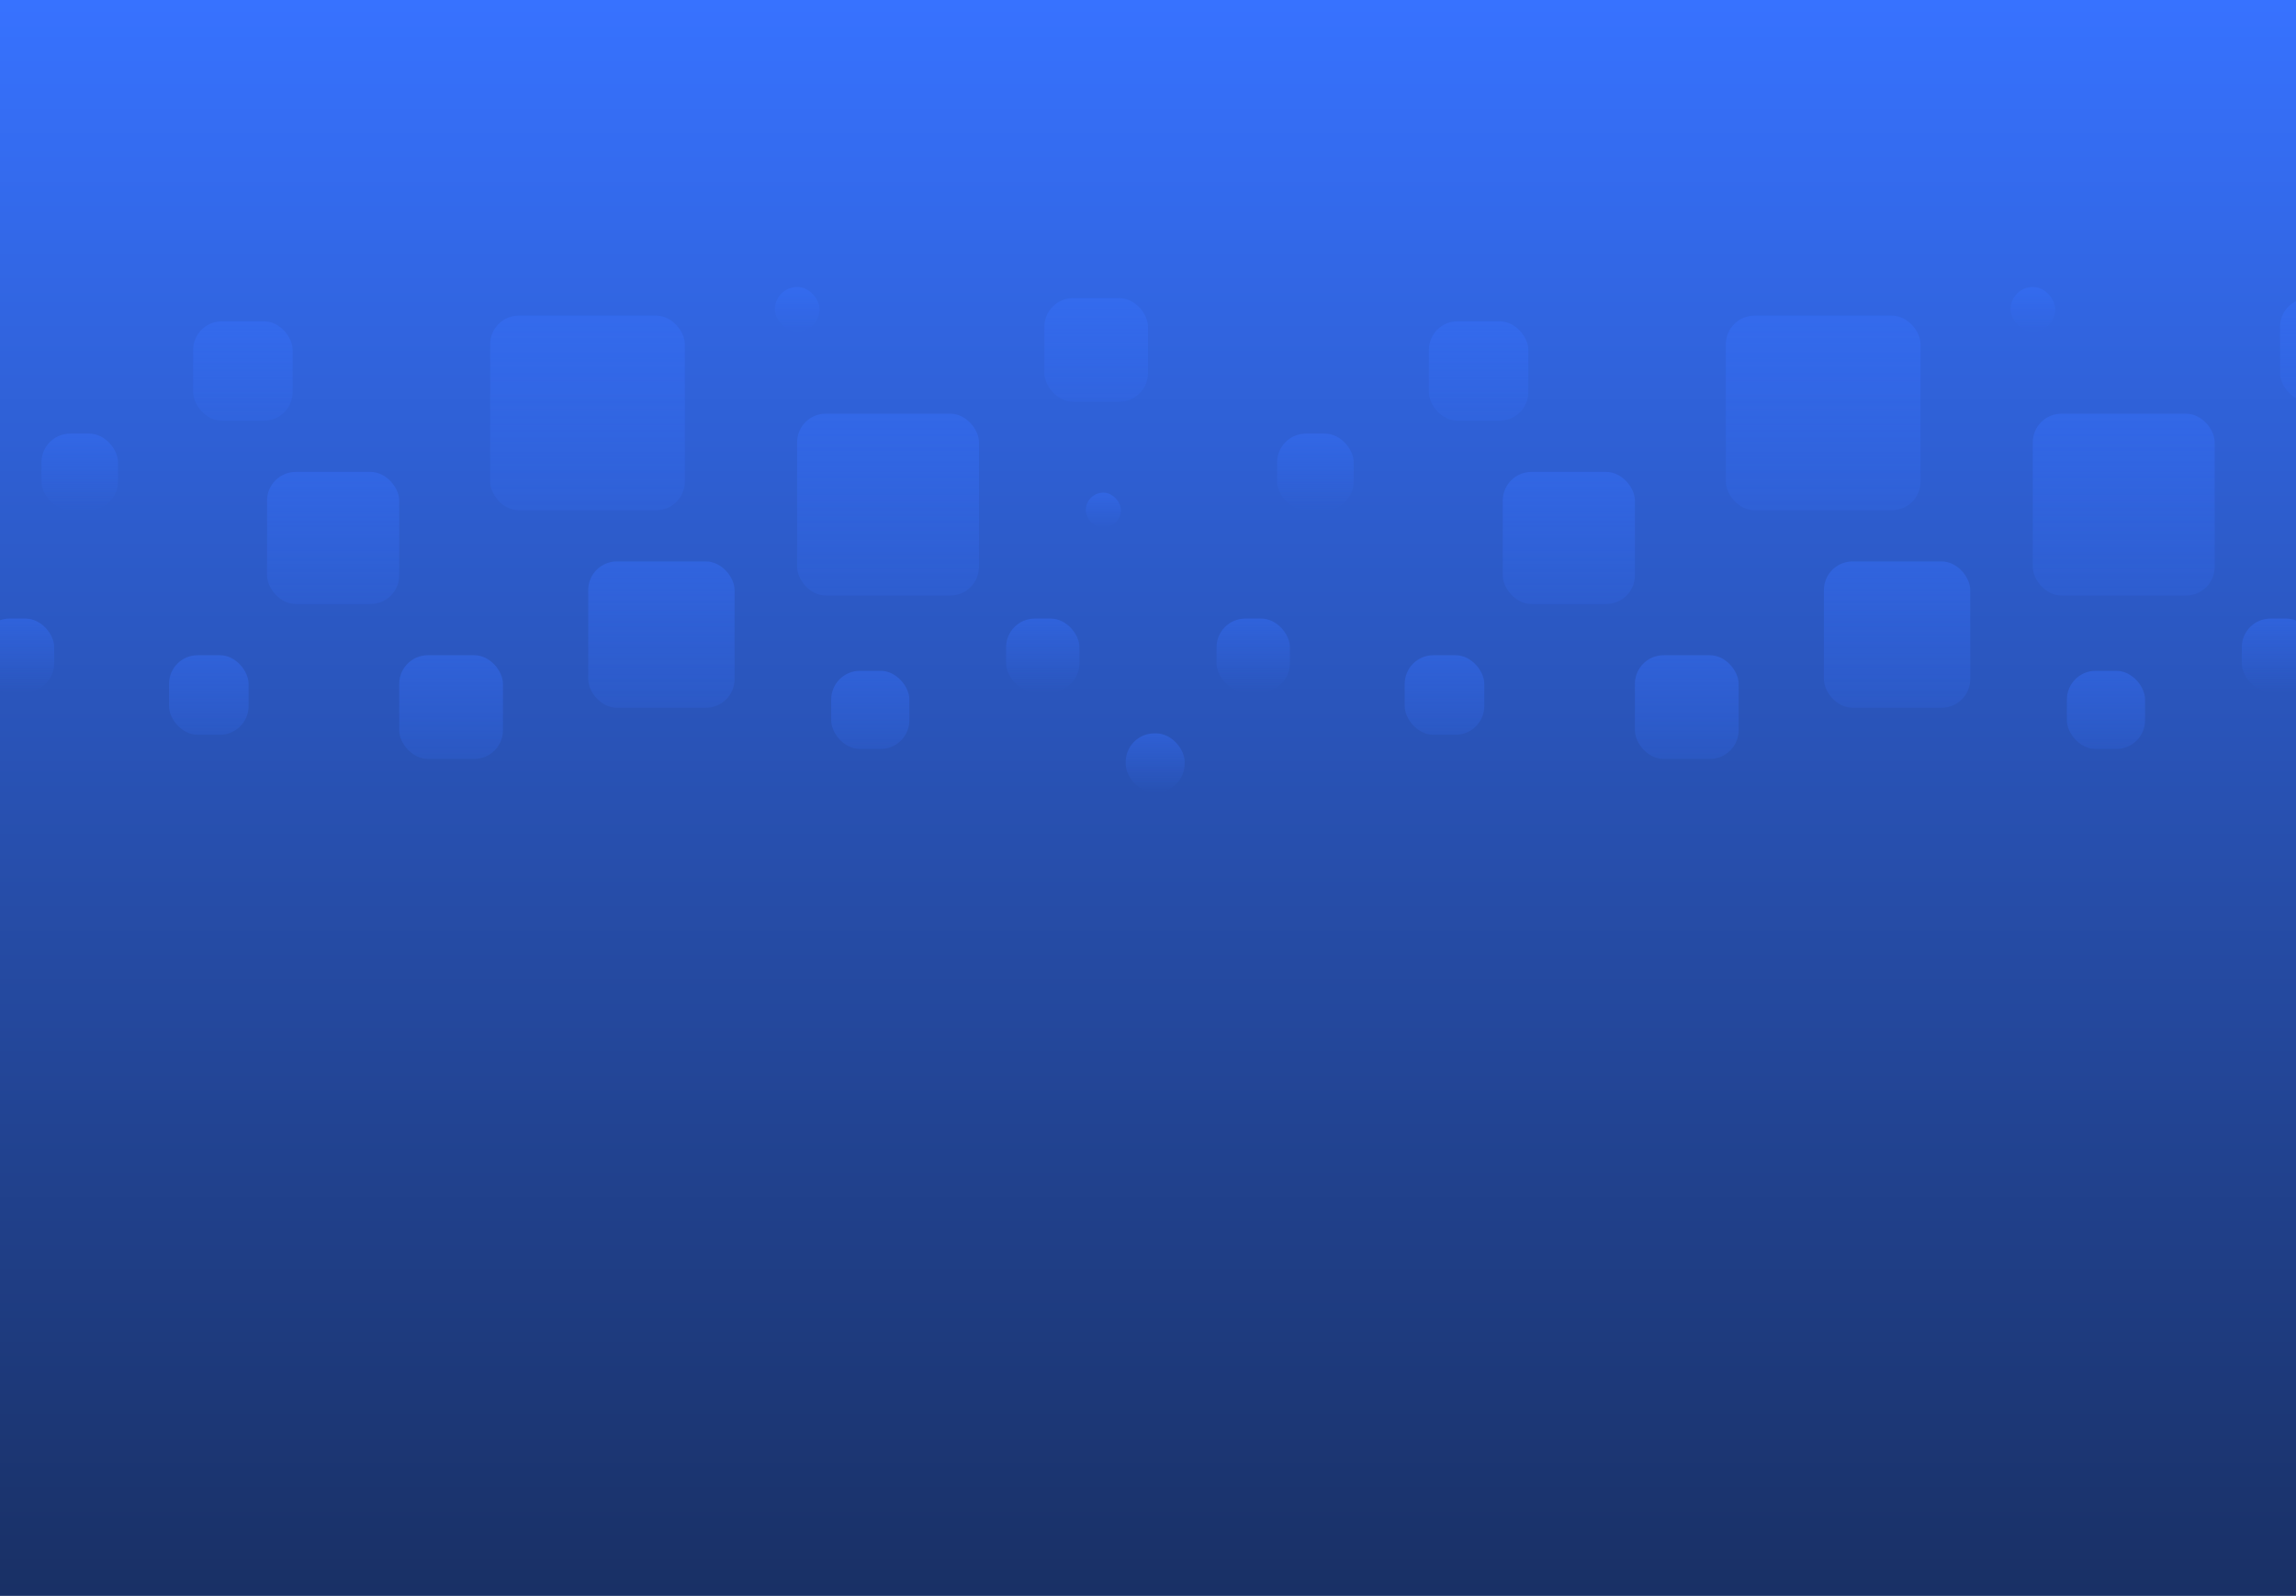 <svg width="1440" height="1001" viewBox="0 0 1440 1001" fill="none" xmlns="http://www.w3.org/2000/svg">
<g clip-path="url(#clip0_3362_3846)">
<rect width="1440" height="1001" fill="white"/>
<g clip-path="url(#clip1_3362_3846)">
<rect width="1440" height="1001" fill="url(#paint0_linear_3362_3846)"/>
<rect x="167.495" y="296.004" width="82.884" height="82.884" rx="18" fill="url(#paint1_linear_3362_3846)" fill-opacity="0.4"/>
<rect x="250.379" y="410.973" width="65.06" height="65.06" rx="18" fill="url(#paint2_linear_3362_3846)" fill-opacity="0.4"/>
<rect x="106" y="410.973" width="49.909" height="49.909" rx="18" fill="url(#paint3_linear_3362_3846)" fill-opacity="0.4"/>
<rect x="121.151" y="201.533" width="62.386" height="62.386" rx="18" fill="url(#paint4_linear_3362_3846)" fill-opacity="0.4"/>
<g filter="url(#filter0_f_3362_3846)">
<rect x="26" y="272" width="48" height="48" rx="18" fill="url(#paint5_linear_3362_3846)" fill-opacity="0.4"/>
</g>
<rect x="655" y="187" width="65" height="65" rx="18" fill="url(#paint6_linear_3362_3846)" fill-opacity="0.4"/>
<g filter="url(#filter1_f_3362_3846)">
<rect x="631" y="388" width="46" height="46" rx="18" fill="url(#paint7_linear_3362_3846)" fill-opacity="0.4"/>
</g>
<g filter="url(#filter2_f_3362_3846)">
<rect x="706" y="460" width="37" height="37" rx="18" fill="url(#paint8_linear_3362_3846)" fill-opacity="0.4"/>
</g>
<g filter="url(#filter3_f_3362_3846)">
<rect x="486" y="180" width="28" height="28" rx="14" fill="url(#paint9_linear_3362_3846)" fill-opacity="0.4"/>
</g>
<g filter="url(#filter4_f_3362_3846)">
<rect x="681" y="309" width="22" height="22" rx="11" fill="url(#paint10_linear_3362_3846)" fill-opacity="0.4"/>
</g>
<g filter="url(#filter5_f_3362_3846)">
<rect x="-12" y="388" width="46" height="46" rx="18" fill="url(#paint11_linear_3362_3846)" fill-opacity="0.4"/>
</g>
<rect x="521.312" y="420.775" width="49.017" height="49.017" rx="18" fill="url(#paint12_linear_3362_3846)" fill-opacity="0.4"/>
<rect x="307.417" y="197.969" width="122.098" height="122.098" rx="18" fill="url(#paint13_linear_3362_3846)" fill-opacity="0.4"/>
<rect x="368.912" y="352.15" width="91.796" height="91.796" rx="18" fill="url(#paint14_linear_3362_3846)" fill-opacity="0.4"/>
<rect x="499.923" y="259.463" width="114.077" height="114.077" rx="18" fill="url(#paint15_linear_3362_3846)" fill-opacity="0.4"/>
<rect x="942.495" y="296.004" width="82.884" height="82.884" rx="18" fill="url(#paint16_linear_3362_3846)" fill-opacity="0.4"/>
<rect x="1025.38" y="410.973" width="65.06" height="65.06" rx="18" fill="url(#paint17_linear_3362_3846)" fill-opacity="0.4"/>
<rect x="881" y="410.973" width="49.909" height="49.909" rx="18" fill="url(#paint18_linear_3362_3846)" fill-opacity="0.4"/>
<rect x="896.151" y="201.533" width="62.386" height="62.386" rx="18" fill="url(#paint19_linear_3362_3846)" fill-opacity="0.4"/>
<g filter="url(#filter6_f_3362_3846)">
<rect x="801" y="272" width="48" height="48" rx="18" fill="url(#paint20_linear_3362_3846)" fill-opacity="0.4"/>
</g>
<rect x="1430" y="187" width="65" height="65" rx="18" fill="url(#paint21_linear_3362_3846)" fill-opacity="0.4"/>
<g filter="url(#filter7_f_3362_3846)">
<rect x="1406" y="388" width="46" height="46" rx="18" fill="url(#paint22_linear_3362_3846)" fill-opacity="0.4"/>
</g>
<g filter="url(#filter8_f_3362_3846)">
<rect x="1261" y="180" width="28" height="28" rx="14" fill="url(#paint23_linear_3362_3846)" fill-opacity="0.4"/>
</g>
<g filter="url(#filter9_f_3362_3846)">
<rect x="763" y="388" width="46" height="46" rx="18" fill="url(#paint24_linear_3362_3846)" fill-opacity="0.4"/>
</g>
<rect x="1296.31" y="420.775" width="49.017" height="49.017" rx="18" fill="url(#paint25_linear_3362_3846)" fill-opacity="0.4"/>
<rect x="1082.42" y="197.969" width="122.098" height="122.098" rx="18" fill="url(#paint26_linear_3362_3846)" fill-opacity="0.4"/>
<rect x="1143.91" y="352.15" width="91.796" height="91.796" rx="18" fill="url(#paint27_linear_3362_3846)" fill-opacity="0.4"/>
<rect x="1274.92" y="259.463" width="114.077" height="114.077" rx="18" fill="url(#paint28_linear_3362_3846)" fill-opacity="0.4"/>
</g>
</g>
<defs>
<filter id="filter0_f_3362_3846" x="18" y="264" width="64" height="64" filterUnits="userSpaceOnUse" color-interpolation-filters="sRGB">
<feFlood flood-opacity="0" result="BackgroundImageFix"/>
<feBlend mode="normal" in="SourceGraphic" in2="BackgroundImageFix" result="shape"/>
<feGaussianBlur stdDeviation="4" result="effect1_foregroundBlur_3362_3846"/>
</filter>
<filter id="filter1_f_3362_3846" x="623" y="380" width="62" height="62" filterUnits="userSpaceOnUse" color-interpolation-filters="sRGB">
<feFlood flood-opacity="0" result="BackgroundImageFix"/>
<feBlend mode="normal" in="SourceGraphic" in2="BackgroundImageFix" result="shape"/>
<feGaussianBlur stdDeviation="4" result="effect1_foregroundBlur_3362_3846"/>
</filter>
<filter id="filter2_f_3362_3846" x="698" y="452" width="53" height="53" filterUnits="userSpaceOnUse" color-interpolation-filters="sRGB">
<feFlood flood-opacity="0" result="BackgroundImageFix"/>
<feBlend mode="normal" in="SourceGraphic" in2="BackgroundImageFix" result="shape"/>
<feGaussianBlur stdDeviation="4" result="effect1_foregroundBlur_3362_3846"/>
</filter>
<filter id="filter3_f_3362_3846" x="478" y="172" width="44" height="44" filterUnits="userSpaceOnUse" color-interpolation-filters="sRGB">
<feFlood flood-opacity="0" result="BackgroundImageFix"/>
<feBlend mode="normal" in="SourceGraphic" in2="BackgroundImageFix" result="shape"/>
<feGaussianBlur stdDeviation="4" result="effect1_foregroundBlur_3362_3846"/>
</filter>
<filter id="filter4_f_3362_3846" x="673" y="301" width="38" height="38" filterUnits="userSpaceOnUse" color-interpolation-filters="sRGB">
<feFlood flood-opacity="0" result="BackgroundImageFix"/>
<feBlend mode="normal" in="SourceGraphic" in2="BackgroundImageFix" result="shape"/>
<feGaussianBlur stdDeviation="4" result="effect1_foregroundBlur_3362_3846"/>
</filter>
<filter id="filter5_f_3362_3846" x="-20" y="380" width="62" height="62" filterUnits="userSpaceOnUse" color-interpolation-filters="sRGB">
<feFlood flood-opacity="0" result="BackgroundImageFix"/>
<feBlend mode="normal" in="SourceGraphic" in2="BackgroundImageFix" result="shape"/>
<feGaussianBlur stdDeviation="4" result="effect1_foregroundBlur_3362_3846"/>
</filter>
<filter id="filter6_f_3362_3846" x="793" y="264" width="64" height="64" filterUnits="userSpaceOnUse" color-interpolation-filters="sRGB">
<feFlood flood-opacity="0" result="BackgroundImageFix"/>
<feBlend mode="normal" in="SourceGraphic" in2="BackgroundImageFix" result="shape"/>
<feGaussianBlur stdDeviation="4" result="effect1_foregroundBlur_3362_3846"/>
</filter>
<filter id="filter7_f_3362_3846" x="1398" y="380" width="62" height="62" filterUnits="userSpaceOnUse" color-interpolation-filters="sRGB">
<feFlood flood-opacity="0" result="BackgroundImageFix"/>
<feBlend mode="normal" in="SourceGraphic" in2="BackgroundImageFix" result="shape"/>
<feGaussianBlur stdDeviation="4" result="effect1_foregroundBlur_3362_3846"/>
</filter>
<filter id="filter8_f_3362_3846" x="1253" y="172" width="44" height="44" filterUnits="userSpaceOnUse" color-interpolation-filters="sRGB">
<feFlood flood-opacity="0" result="BackgroundImageFix"/>
<feBlend mode="normal" in="SourceGraphic" in2="BackgroundImageFix" result="shape"/>
<feGaussianBlur stdDeviation="4" result="effect1_foregroundBlur_3362_3846"/>
</filter>
<filter id="filter9_f_3362_3846" x="755" y="380" width="62" height="62" filterUnits="userSpaceOnUse" color-interpolation-filters="sRGB">
<feFlood flood-opacity="0" result="BackgroundImageFix"/>
<feBlend mode="normal" in="SourceGraphic" in2="BackgroundImageFix" result="shape"/>
<feGaussianBlur stdDeviation="4" result="effect1_foregroundBlur_3362_3846"/>
</filter>
<linearGradient id="paint0_linear_3362_3846" x1="720" y1="0" x2="720" y2="1001" gradientUnits="userSpaceOnUse">
<stop stop-color="#3772FF"/>
<stop offset="1" stop-color="#193065"/>
</linearGradient>
<linearGradient id="paint1_linear_3362_3846" x1="208.937" y1="296.004" x2="208.937" y2="378.888" gradientUnits="userSpaceOnUse">
<stop stop-color="#3772FF"/>
<stop offset="1" stop-color="#3772FF" stop-opacity="0.4"/>
</linearGradient>
<linearGradient id="paint2_linear_3362_3846" x1="282.909" y1="410.973" x2="282.909" y2="476.032" gradientUnits="userSpaceOnUse">
<stop stop-color="#3772FF"/>
<stop offset="1" stop-color="#3772FF" stop-opacity="0.4"/>
</linearGradient>
<linearGradient id="paint3_linear_3362_3846" x1="130.954" y1="410.973" x2="130.954" y2="460.881" gradientUnits="userSpaceOnUse">
<stop stop-color="#3772FF"/>
<stop offset="1" stop-color="#3772FF" stop-opacity="0.4"/>
</linearGradient>
<linearGradient id="paint4_linear_3362_3846" x1="152.344" y1="201.533" x2="152.344" y2="263.919" gradientUnits="userSpaceOnUse">
<stop stop-color="#3772FF"/>
<stop offset="1" stop-color="#3772FF" stop-opacity="0.4"/>
</linearGradient>
<linearGradient id="paint5_linear_3362_3846" x1="50" y1="272" x2="50" y2="320" gradientUnits="userSpaceOnUse">
<stop stop-color="#3772FF"/>
<stop offset="1" stop-color="#3772FF" stop-opacity="0"/>
</linearGradient>
<linearGradient id="paint6_linear_3362_3846" x1="687.5" y1="187" x2="687.5" y2="252" gradientUnits="userSpaceOnUse">
<stop stop-color="#3772FF"/>
<stop offset="1" stop-color="#3772FF" stop-opacity="0.4"/>
</linearGradient>
<linearGradient id="paint7_linear_3362_3846" x1="654" y1="388" x2="654" y2="434" gradientUnits="userSpaceOnUse">
<stop stop-color="#3772FF"/>
<stop offset="1" stop-color="#3772FF" stop-opacity="0"/>
</linearGradient>
<linearGradient id="paint8_linear_3362_3846" x1="724.5" y1="460" x2="724.5" y2="497" gradientUnits="userSpaceOnUse">
<stop stop-color="#3772FF"/>
<stop offset="1" stop-color="#3772FF" stop-opacity="0"/>
</linearGradient>
<linearGradient id="paint9_linear_3362_3846" x1="500" y1="180" x2="500" y2="208" gradientUnits="userSpaceOnUse">
<stop stop-color="#3772FF"/>
<stop offset="1" stop-color="#3772FF" stop-opacity="0"/>
</linearGradient>
<linearGradient id="paint10_linear_3362_3846" x1="692" y1="309" x2="692" y2="331" gradientUnits="userSpaceOnUse">
<stop stop-color="#3772FF"/>
<stop offset="1" stop-color="#3772FF" stop-opacity="0"/>
</linearGradient>
<linearGradient id="paint11_linear_3362_3846" x1="11" y1="388" x2="11" y2="434" gradientUnits="userSpaceOnUse">
<stop stop-color="#3772FF"/>
<stop offset="1" stop-color="#3772FF" stop-opacity="0"/>
</linearGradient>
<linearGradient id="paint12_linear_3362_3846" x1="545.821" y1="420.775" x2="545.821" y2="469.793" gradientUnits="userSpaceOnUse">
<stop stop-color="#3772FF"/>
<stop offset="1" stop-color="#3772FF" stop-opacity="0.4"/>
</linearGradient>
<linearGradient id="paint13_linear_3362_3846" x1="368.467" y1="197.969" x2="368.467" y2="320.067" gradientUnits="userSpaceOnUse">
<stop stop-color="#3772FF"/>
<stop offset="1" stop-color="#3772FF" stop-opacity="0.4"/>
</linearGradient>
<linearGradient id="paint14_linear_3362_3846" x1="414.811" y1="352.15" x2="414.811" y2="443.947" gradientUnits="userSpaceOnUse">
<stop stop-color="#3772FF"/>
<stop offset="1" stop-color="#3772FF" stop-opacity="0.4"/>
</linearGradient>
<linearGradient id="paint15_linear_3362_3846" x1="556.961" y1="259.463" x2="556.961" y2="373.54" gradientUnits="userSpaceOnUse">
<stop stop-color="#3772FF"/>
<stop offset="1" stop-color="#3772FF" stop-opacity="0.4"/>
</linearGradient>
<linearGradient id="paint16_linear_3362_3846" x1="983.937" y1="296.004" x2="983.937" y2="378.888" gradientUnits="userSpaceOnUse">
<stop stop-color="#3772FF"/>
<stop offset="1" stop-color="#3772FF" stop-opacity="0.4"/>
</linearGradient>
<linearGradient id="paint17_linear_3362_3846" x1="1057.91" y1="410.973" x2="1057.91" y2="476.032" gradientUnits="userSpaceOnUse">
<stop stop-color="#3772FF"/>
<stop offset="1" stop-color="#3772FF" stop-opacity="0.4"/>
</linearGradient>
<linearGradient id="paint18_linear_3362_3846" x1="905.954" y1="410.973" x2="905.954" y2="460.881" gradientUnits="userSpaceOnUse">
<stop stop-color="#3772FF"/>
<stop offset="1" stop-color="#3772FF" stop-opacity="0.4"/>
</linearGradient>
<linearGradient id="paint19_linear_3362_3846" x1="927.344" y1="201.533" x2="927.344" y2="263.919" gradientUnits="userSpaceOnUse">
<stop stop-color="#3772FF"/>
<stop offset="1" stop-color="#3772FF" stop-opacity="0.4"/>
</linearGradient>
<linearGradient id="paint20_linear_3362_3846" x1="825" y1="272" x2="825" y2="320" gradientUnits="userSpaceOnUse">
<stop stop-color="#3772FF"/>
<stop offset="1" stop-color="#3772FF" stop-opacity="0"/>
</linearGradient>
<linearGradient id="paint21_linear_3362_3846" x1="1462.5" y1="187" x2="1462.5" y2="252" gradientUnits="userSpaceOnUse">
<stop stop-color="#3772FF"/>
<stop offset="1" stop-color="#3772FF" stop-opacity="0.4"/>
</linearGradient>
<linearGradient id="paint22_linear_3362_3846" x1="1429" y1="388" x2="1429" y2="434" gradientUnits="userSpaceOnUse">
<stop stop-color="#3772FF"/>
<stop offset="1" stop-color="#3772FF" stop-opacity="0"/>
</linearGradient>
<linearGradient id="paint23_linear_3362_3846" x1="1275" y1="180" x2="1275" y2="208" gradientUnits="userSpaceOnUse">
<stop stop-color="#3772FF"/>
<stop offset="1" stop-color="#3772FF" stop-opacity="0"/>
</linearGradient>
<linearGradient id="paint24_linear_3362_3846" x1="786" y1="388" x2="786" y2="434" gradientUnits="userSpaceOnUse">
<stop stop-color="#3772FF"/>
<stop offset="1" stop-color="#3772FF" stop-opacity="0"/>
</linearGradient>
<linearGradient id="paint25_linear_3362_3846" x1="1320.82" y1="420.775" x2="1320.82" y2="469.793" gradientUnits="userSpaceOnUse">
<stop stop-color="#3772FF"/>
<stop offset="1" stop-color="#3772FF" stop-opacity="0.4"/>
</linearGradient>
<linearGradient id="paint26_linear_3362_3846" x1="1143.47" y1="197.969" x2="1143.47" y2="320.067" gradientUnits="userSpaceOnUse">
<stop stop-color="#3772FF"/>
<stop offset="1" stop-color="#3772FF" stop-opacity="0.4"/>
</linearGradient>
<linearGradient id="paint27_linear_3362_3846" x1="1189.81" y1="352.15" x2="1189.81" y2="443.947" gradientUnits="userSpaceOnUse">
<stop stop-color="#3772FF"/>
<stop offset="1" stop-color="#3772FF" stop-opacity="0.4"/>
</linearGradient>
<linearGradient id="paint28_linear_3362_3846" x1="1331.96" y1="259.463" x2="1331.96" y2="373.54" gradientUnits="userSpaceOnUse">
<stop stop-color="#3772FF"/>
<stop offset="1" stop-color="#3772FF" stop-opacity="0.4"/>
</linearGradient>
<clipPath id="clip0_3362_3846">
<rect width="1440" height="1001" fill="white"/>
</clipPath>
<clipPath id="clip1_3362_3846">
<rect width="1440" height="1001" fill="white"/>
</clipPath>
</defs>
</svg>
